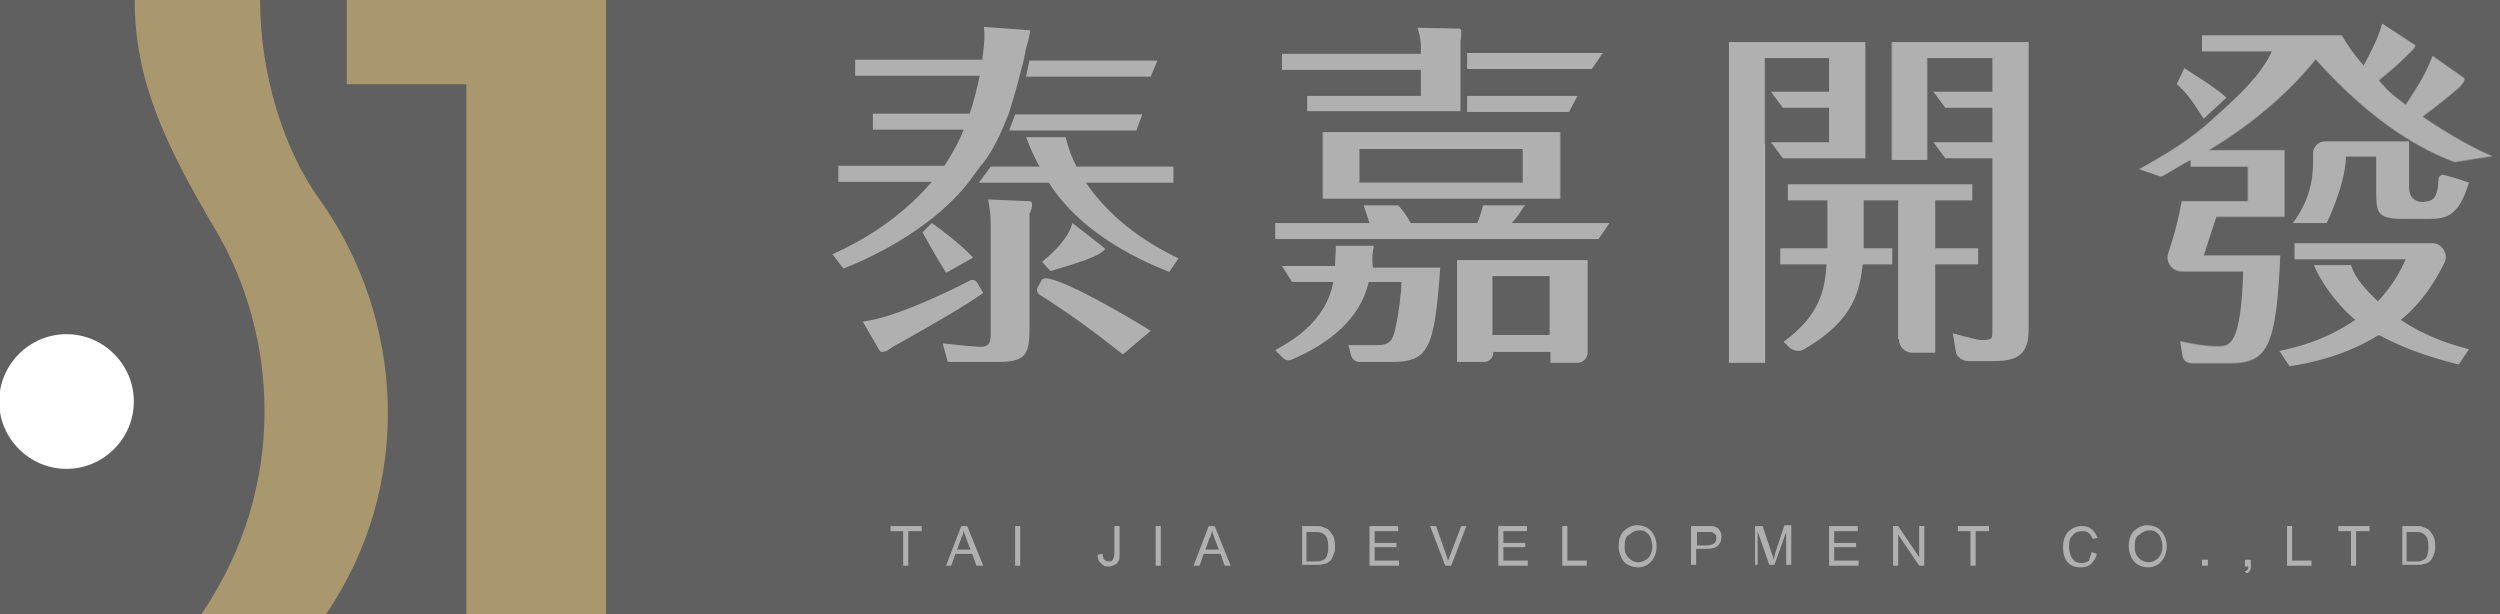 <?xml version="1.0" encoding="utf-8"?>
<!-- Generator: Adobe Illustrator 26.5.0, SVG Export Plug-In . SVG Version: 6.00 Build 0)  -->
<svg version="1.1" id="圖層_1" xmlns="http://www.w3.org/2000/svg" xmlns:xlink="http://www.w3.org/1999/xlink" x="0px" y="0px"
	 viewBox="0 0 297 73" style="enable-background:new 0 0 297 73;" xml:space="preserve">
<style type="text/css">
	.st0{fill:#606060;}
	.st1{fill:#A9976D;}
	.st2{fill:#FFFFFF;}
	.st3{opacity:0.3;fill:#FFFFFF;}
</style>
<rect x="-125.6" y="-99.2" class="st0" width="552" height="269"/>
<g>
	<path class="st1" d="M37.9,23.6c-4.3-6-7-15-7-23.6H16c0,9.4,3.5,17,9.6,27.3c7.3,12.3,8.8,30.3-1.7,45.7h14.8
		C49.2,57.7,48.1,37.8,37.9,23.6z M72.1,0H41.2v10h14.2v63h16.6V0z"/>
	<path class="st2" d="M15.9,47.7c0-4.4-3.6-8-8-8c-4.4,0-8,3.6-8,8s3.6,8,8,8C12.3,55.7,15.9,52.1,15.9,47.7z"/>
	<path class="st3" d="M107.3,67.2v-4.1h-1.5v-0.6h3.7v0.6h-1.6v4.1H107.3z M112.4,67.2l1.8-4.7h0.7l1.9,4.7H116l-0.5-1.4h-2
		l-0.5,1.4H112.4z M113.7,65.3h1.6l-0.5-1.3c-0.1-0.4-0.3-0.7-0.3-1c-0.1,0.3-0.1,0.6-0.3,0.9L113.7,65.3z M120.6,67.2v-4.7h0.6v4.7
		H120.6z M130.4,65.9l0.6-0.1c0,0.4,0.1,0.6,0.2,0.7c0.1,0.1,0.3,0.2,0.5,0.2c0.2,0,0.3,0,0.4-0.1c0.1-0.1,0.2-0.2,0.2-0.3
		c0-0.1,0.1-0.3,0.1-0.6v-3.2h0.6v3.2c0,0.4,0,0.7-0.1,0.9c-0.1,0.2-0.2,0.4-0.5,0.5c-0.2,0.1-0.4,0.2-0.7,0.2
		c-0.4,0-0.7-0.1-0.9-0.4C130.5,66.7,130.4,66.4,130.4,65.9z M137.3,67.2v-4.7h0.6v4.7H137.3z M141.8,67.2l1.8-4.7h0.7l1.9,4.7h-0.7
		l-0.5-1.4h-2l-0.5,1.4H141.8z M143.2,65.3h1.6l-0.5-1.3c-0.1-0.4-0.3-0.7-0.3-1c-0.1,0.3-0.1,0.6-0.3,0.9L143.2,65.3z M154.7,67.2
		v-4.7h1.6c0.4,0,0.6,0,0.8,0.1c0.3,0.1,0.5,0.2,0.7,0.3c0.2,0.2,0.4,0.5,0.6,0.8c0.1,0.3,0.2,0.7,0.2,1.1c0,0.4,0,0.7-0.1,0.9
		c-0.1,0.3-0.2,0.5-0.3,0.7c-0.1,0.2-0.3,0.3-0.4,0.4c-0.2,0.1-0.3,0.2-0.6,0.2c-0.2,0.1-0.5,0.1-0.8,0.1H154.7z M155.3,66.7h1
		c0.3,0,0.6,0,0.7-0.1c0.2-0.1,0.3-0.1,0.4-0.2c0.1-0.1,0.3-0.3,0.3-0.6c0.1-0.2,0.1-0.5,0.1-0.9c0-0.5-0.1-0.9-0.2-1.1
		c-0.2-0.3-0.4-0.4-0.6-0.5c-0.2-0.1-0.4-0.1-0.8-0.1h-1V66.7z M162.7,67.2v-4.7h3.4v0.6h-2.8v1.4h2.6v0.5h-2.6v1.6h2.9v0.6H162.7z
		 M171.7,67.2l-1.8-4.7h0.7l1.2,3.4c0.1,0.3,0.2,0.5,0.2,0.8c0.1-0.3,0.2-0.5,0.3-0.8l1.3-3.4h0.6l-1.8,4.7H171.7z M178,67.2v-4.7
		h3.4v0.6h-2.8v1.4h2.6v0.5h-2.6v1.6h2.9v0.6H178z M185.6,67.2v-4.7h0.6v4.1h2.3v0.6H185.6z M192.3,64.9c0-0.8,0.2-1.4,0.6-1.8
		c0.4-0.4,1-0.7,1.6-0.7c0.4,0,0.8,0.1,1.2,0.3c0.3,0.2,0.6,0.5,0.8,0.9c0.2,0.4,0.3,0.8,0.3,1.3c0,0.5-0.1,0.9-0.3,1.3
		c-0.2,0.4-0.5,0.7-0.8,0.9c-0.4,0.2-0.7,0.3-1.1,0.3c-0.4,0-0.8-0.1-1.2-0.3s-0.6-0.5-0.8-0.9C192.4,65.7,192.3,65.4,192.3,64.9z
		 M193,65c0,0.6,0.2,1,0.5,1.3c0.3,0.3,0.7,0.5,1.1,0.5c0.5,0,0.9-0.2,1.2-0.5c0.3-0.3,0.5-0.8,0.5-1.4c0-0.4-0.1-0.7-0.2-1
		c-0.1-0.3-0.3-0.5-0.6-0.7c-0.2-0.2-0.5-0.2-0.8-0.2c-0.4,0-0.8,0.2-1.1,0.5C193.1,63.7,193,64.2,193,65z M200.9,67.2v-4.7h1.8
		c0.3,0,0.5,0,0.7,0c0.2,0,0.4,0.1,0.6,0.2c0.2,0.1,0.3,0.3,0.4,0.5c0.1,0.2,0.1,0.4,0.1,0.6c0,0.4-0.1,0.7-0.4,1
		c-0.3,0.3-0.7,0.4-1.4,0.4h-1.2v1.9H200.9z M201.5,64.8h1.2c0.4,0,0.7-0.1,0.9-0.2c0.2-0.1,0.3-0.4,0.3-0.6c0-0.2,0-0.4-0.1-0.5
		c-0.1-0.1-0.2-0.2-0.4-0.3c-0.1,0-0.3,0-0.6,0h-1.2V64.8z M208.5,67.2v-4.7h0.9l1.1,3.3c0.1,0.3,0.2,0.5,0.2,0.7
		c0.1-0.2,0.1-0.4,0.2-0.8l1.1-3.3h0.8v4.7h-0.6v-3.9l-1.4,3.9h-0.6l-1.4-4v4H208.5z M217.3,67.2v-4.7h3.4v0.6h-2.8v1.4h2.6v0.5
		h-2.6v1.6h2.9v0.6H217.3z M224.9,67.2v-4.7h0.6l2.5,3.7v-3.7h0.6v4.7h-0.6l-2.5-3.7v3.7H224.9z M234.1,67.2v-4.1h-1.5v-0.6h3.7v0.6
		h-1.6v4.1H234.1z M248.5,65.6l0.6,0.2c-0.1,0.5-0.4,0.9-0.7,1.2c-0.3,0.3-0.8,0.4-1.2,0.4c-0.5,0-0.9-0.1-1.2-0.3
		c-0.3-0.2-0.6-0.5-0.7-0.9c-0.2-0.4-0.2-0.8-0.2-1.3c0-0.5,0.1-0.9,0.3-1.3c0.2-0.4,0.5-0.6,0.8-0.8c0.3-0.2,0.7-0.3,1.1-0.3
		c0.5,0,0.9,0.1,1.2,0.4c0.3,0.2,0.5,0.6,0.7,1l-0.6,0.1c-0.1-0.3-0.3-0.6-0.5-0.7c-0.2-0.2-0.5-0.2-0.8-0.2c-0.4,0-0.7,0.1-0.9,0.3
		c-0.2,0.2-0.4,0.4-0.5,0.7c-0.1,0.3-0.1,0.6-0.1,0.9c0,0.4,0.1,0.7,0.2,1c0.1,0.3,0.3,0.5,0.5,0.7c0.2,0.1,0.5,0.2,0.8,0.2
		c0.3,0,0.6-0.1,0.9-0.3C248.2,66.3,248.4,66,248.5,65.6z M252.9,64.9c0-0.8,0.2-1.4,0.6-1.8c0.4-0.4,1-0.7,1.6-0.7
		c0.4,0,0.8,0.1,1.2,0.3c0.3,0.2,0.6,0.5,0.8,0.9c0.2,0.4,0.3,0.8,0.3,1.3c0,0.5-0.1,0.9-0.3,1.3c-0.2,0.4-0.5,0.7-0.8,0.9
		c-0.4,0.2-0.7,0.3-1.1,0.3c-0.4,0-0.8-0.1-1.2-0.3c-0.3-0.2-0.6-0.5-0.8-0.9C253,65.7,252.9,65.4,252.9,64.9z M253.6,65
		c0,0.6,0.2,1,0.5,1.3c0.3,0.3,0.7,0.5,1.1,0.5c0.5,0,0.9-0.2,1.2-0.5c0.3-0.3,0.5-0.8,0.5-1.4c0-0.4-0.1-0.7-0.2-1
		c-0.1-0.3-0.3-0.5-0.6-0.7c-0.2-0.2-0.5-0.2-0.8-0.2c-0.4,0-0.8,0.2-1.1,0.5C253.7,63.7,253.6,64.2,253.6,65z M261.6,67.2v-0.7h0.7
		v0.7H261.6z M266.7,67.2v-0.7h0.7v0.7c0,0.2,0,0.4-0.1,0.6c-0.1,0.1-0.2,0.3-0.4,0.3l-0.2-0.2c0.1-0.1,0.2-0.1,0.3-0.2
		c0.1-0.1,0.1-0.3,0.1-0.4H266.7z M271.7,67.2v-4.7h0.6v4.1h2.3v0.6H271.7z M279.3,67.2v-4.1h-1.5v-0.6h3.7v0.6h-1.6v4.1H279.3z
		 M285.4,67.2v-4.7h1.6c0.4,0,0.6,0,0.8,0.1c0.3,0.1,0.5,0.2,0.7,0.3c0.2,0.2,0.4,0.5,0.6,0.8c0.1,0.3,0.2,0.7,0.2,1.1
		c0,0.4,0,0.7-0.1,0.9c-0.1,0.3-0.2,0.5-0.3,0.7c-0.1,0.2-0.3,0.3-0.4,0.4c-0.2,0.1-0.3,0.2-0.6,0.2c-0.2,0.1-0.5,0.1-0.8,0.1H285.4
		z M286,66.7h1c0.3,0,0.6,0,0.7-0.1c0.2-0.1,0.3-0.1,0.4-0.2c0.1-0.1,0.3-0.3,0.3-0.6c0.1-0.2,0.1-0.5,0.1-0.9
		c0-0.5-0.1-0.9-0.2-1.1c-0.2-0.3-0.4-0.4-0.6-0.5c-0.2-0.1-0.4-0.1-0.8-0.1h-1V66.7z M262.3,14.7c-3.3,2.9-7,4.7-8.1,5.4l2.6,0.9
		c1-0.5,1.6-1,3.5-2v0.8h6.8v4.1h-3.9h-4c-0.4,2.2-0.8,3.8-1.6,6.2c-0.4,1.1,0.5,2.2,1.6,2.2h7.3c-0.3,8.9-1.6,8.9-3.1,8.9
		c-1.4,0-3-0.3-4.4-0.6l0.3,1.8c0.1,0.5,0.6,0.8,1.1,0.8h4.5c4.6,0,5.5-2.1,6-12.8h-9.1l1.5-4.6h8.1v-7.9h-9
		c7.5-4.5,11.4-9.2,12.7-10.8c7,7.8,12.8,10.8,16.5,12.2l4.5-0.7c-1.6-0.6-5-2.4-8.3-4.7c1.5-1.1,3-2.3,4.4-3.5
		c0.3-0.3,0.8-1,0.5-1.1l-3.7-2.6c-0.9,2.2-1.3,2.9-3.2,5.8c-1.7-1.3-1.8-1.3-3.2-2.9c1.2-1,1.9-1.5,3.7-3.3
		c0.4-0.4,0.8-0.8,0.6-0.9L283,2.8c-0.4,1.6-1.3,3.3-2.2,5c-1.2-1.4-1.9-2.4-2.6-3.6h-16.6v1.9h8.3c-0.4,0.9-1.5,3-4.8,6
		C265.2,12.1,263.1,14,262.3,14.7z M264.5,11.6c-1.4-1.3-4.3-3-5-3.5l-0.9,1.9c1.2,1,1.9,2.1,3.2,4.1L264.5,11.6z M293.3,41.5
		c-1.8-0.5-4.8-1.3-8.1-3.5c0.9-0.7,3.2-2.7,5.2-6.8c0.5-1-0.3-2.3-1.4-2.3h-16.4v1.9h13.2c-0.6,1.4-1.6,3.2-3.3,5
		c-2.2-2.1-2.8-3.1-3.2-4.3h-4.4c0.6,1.5,2.3,4.3,4.9,6.5c-3.5,2.4-6.7,3.2-9,3.7l1.2,1.8c2.7-0.4,6.7-1.3,10.6-3.7
		c1.6,0.8,4.2,2.2,9.5,3.5L293.3,41.5z M286.2,16.8l-10,0c-0.8,0-1.4,0.7-1.4,1.4c0,0.3,0,0.6,0,0.9c0,2.5-0.5,4.8-2.4,7.4h4
		c0,0,2.2-4.4,2.3-7.9h3.6v4.4c0,2.4,0.3,3,3.2,3h3c2,0,3.6-0.2,4.8-4.3c-1.4-0.5-2.2-0.7-2.9-0.9c-0.3-0.1-0.7,0.1-0.7,0.5
		c-0.1,2.4-0.7,2.6-1.9,2.7c-1,0-1.6-0.7-1.6-1.6V16.8z M121.9,9.1h14.8l0.8-1.9h-15.2L121.9,9.1z M116.1,33.6
		c-0.2-0.3-0.5-0.4-0.8-0.3c-2.5,1.3-9.1,4.5-12.8,4.9l1.9,3.3c0.1,0.1,0.2,0.3,0.3,0.3c0.3,0,0.6,0,1.2-0.5
		c8.2-4.6,9.6-5.6,10.9-6.5L116.1,33.6z M115.6,30.6c-1.5-1.6-4-3.5-4.9-4.1l-1.1,1.1c0.3,0.5,1.4,2.6,2.8,4.8L115.6,30.6z
		 M117.4,23.7c0.2,1.3,0.3,1.8,0.3,2.9v12.7c0,1.2,0,1.9-1.2,1.9c-1.1,0-3.3-0.3-4.5-0.4l0.6,2.2h6c3.3,0,3.7-1,3.7-3.9V25.4
		c0.2-0.4,0.3-0.7,0.3-1.1c0-0.3-0.1-0.4-0.4-0.4L117.4,23.7z M136.7,39.3c-3.2-2-12-7.1-12.9-6.1l-0.5,0.9
		c-0.2,0.3-0.1,0.7,0.2,0.9c3.6,2.3,6.1,4.1,9.9,7.1L136.7,39.3z M127.4,26.5c-0.4,1.7-2.2,3.5-3.6,4.6l1,1.1
		c0.3-0.1,4.2-1.2,5.3-1.8c0.7-0.3,1.2-0.8,1.2-0.8s-0.2-0.2-0.3-0.3L127.4,26.5z M120.6,13.6l-0.7,1.9h1.1h0.6h4.8h8.6l0.7-1.9
		H120.6z M119,15.5l0.8-1.9c0.6-1.9,1.2-4,1.3-4.5l0.5-1.9c0.2-1,0.3-1.6,0.5-2.2c0.1-0.3,0.3-1.4,0.3-1.4l-5.5-0.4
		c0.1,1.1,0.1,1.6-0.2,3.9h-15.1v1.9h14.8c-0.3,1.3-0.6,2.8-1.2,4.5h-11.5v1.9h10.8c-0.5,1.3-1.2,2.6-2.3,4.3H99.6v1.9h11.1
		c-0.7,0.8-4.5,5.4-11.8,8.6l1.3,1.7c9.8-3.9,14-9.1,14.9-10.3l1.4-1.9C117.4,18.7,118.3,17.1,119,15.5z M129,21.7h10.4v-1.9h-11.5
		c-0.7-1.3-1.1-2.6-1.3-3.5h-4.7c0.5,1.3,0.9,2.2,1.6,3.5h-5.8l-1.4,1.9h8.3c2.8,4.4,7.7,8,14.3,10.6l1.1-1.6
		C134.2,27.9,131,24.6,129,21.7z M173.1,30.8v12.2h3.2c0.6,0,1.1-0.5,1.1-1.1v-0.1h6.8v1.3h3.2c0.6,0,1.2-0.5,1.2-1.2v-11H173.1z
		 M184.1,39.8h-6.8v-7h6.8V39.8z M155.3,11.3v1.9h18.2V5.7h0V4.9c0.1-0.6,0.1-0.9,0.1-1.1c0-0.3-0.1-0.4-0.3-0.4l-4.9-0.1
		c0.1,0.3,0.4,1.2,0.4,2.2v0.9h-16.5v1.9h16.5v3.1H155.3z M174.3,6.3v1.9h14.8l1.3-1.9H174.3z M174.3,13.3h12.1l1-1.9h-13.1V13.3z
		 M163.1,29.9c0-0.2,0.1-0.5,0.1-0.7h-4.5c0,1.1-0.1,1.8-0.1,2.4h-6.3l1.2,1.9h4.9c-0.9,4.9-5.3,7.2-6.9,8.1l0.9,0.9
		c0.3,0.3,0.7,0.4,1.1,0.2c4.4-1.9,8.1-4.8,9.1-9.2h3.9c0,1.2-0.4,4.2-0.7,5.4c-0.3,1.6-0.8,2.1-2.1,2.1c-0.8,0-2,0-3.5,0l0.3,1.2
		c0.1,0.4,0.5,0.8,1,0.8h3.7c4.5,0,5.2-1.4,5.9-11.2h-8C163,31,163,30.6,163.1,29.9z M161.5,23.6h3.6h11.1h4.6h1.4h3.1v-7.9h-28.2
		v7.9h2.9H161.5z M161.5,17.7h19.4v4h-19.4V17.7z M189.9,28.4l1.3-1.9h-11.6c0.5-0.6,0.7-0.8,1.2-1.6c0.1-0.2,0.2-0.3,0.4-0.5h-5
		c-0.2,0.6-0.4,1.5-0.7,2.1h-7.9c-0.5-0.9-1-1.6-1.5-2.1h-4.1c0.2,0.6,0.5,1.4,0.7,2.1h-11.2v1.9H189.9z M209.6,17.1v-4.1V11V9.4
		V6.9h7.7v4h-6.9l1.4,1.9h5.5v4.1h-6.9l1.4,1.9h9.8V5h-16.2v38.1h4.3V19.6V19V17.1z M224.8,5v14h4.2v-1.9v-4.1V11V9.4V6.9h7.7v4h-7
		l1.4,1.9h5.6v4.1h-7l1.4,1.9h5.6v20.2c0,1.2,0.1,1.4-1.3,1.4c-0.5,0-1.5-0.3-3.4-0.8l0.4,2.4c0.3,0.6,0.9,0.9,1.5,0.9h2.7
		c2.8,0,4.4-0.5,4.4-3.8V5H224.8z M225.6,40.3c0,0.9,0.7,1.6,1.6,1.6h2.7V31.4h5.1v-1.9h-5.1v-5.7h4.4v-1.9h-21.9v1.9h4.7v5.7h-5.6
		v1.9h5.5c-0.2,2.9-0.7,6-5.1,9.2l0.7,0.7c0.5,0.4,1.2,0.5,1.7,0.2c6.1-3.5,6.6-7.1,7-10.1h3.5v-1.9h-3.4c0-0.6,0-1.2,0-1.6v-4.1
		h4.1V40.3z"/>
	<path class="st3" d="M107.3,67.2v-4.1h-1.5v-0.6h3.7v0.6h-1.6v4.1H107.3z M112.4,67.2l1.8-4.7h0.7l1.9,4.7H116l-0.5-1.4h-2
		l-0.5,1.4H112.4z M113.7,65.3h1.6l-0.5-1.3c-0.1-0.4-0.3-0.7-0.3-1c-0.1,0.3-0.1,0.6-0.3,0.9L113.7,65.3z M120.6,67.2v-4.7h0.6v4.7
		H120.6z M130.4,65.9l0.6-0.1c0,0.4,0.1,0.6,0.2,0.7c0.1,0.1,0.3,0.2,0.5,0.2c0.2,0,0.3,0,0.4-0.1c0.1-0.1,0.2-0.2,0.2-0.3
		c0-0.1,0.1-0.3,0.1-0.6v-3.2h0.6v3.2c0,0.4,0,0.7-0.1,0.9c-0.1,0.2-0.2,0.4-0.5,0.5c-0.2,0.1-0.4,0.2-0.7,0.2
		c-0.4,0-0.7-0.1-0.9-0.4C130.5,66.7,130.4,66.4,130.4,65.9z M137.3,67.2v-4.7h0.6v4.7H137.3z M141.8,67.2l1.8-4.7h0.7l1.9,4.7h-0.7
		l-0.5-1.4h-2l-0.5,1.4H141.8z M143.2,65.3h1.6l-0.5-1.3c-0.1-0.4-0.3-0.7-0.3-1c-0.1,0.3-0.1,0.6-0.3,0.9L143.2,65.3z M154.7,67.2
		v-4.7h1.6c0.4,0,0.6,0,0.8,0.1c0.3,0.1,0.5,0.2,0.7,0.3c0.2,0.2,0.4,0.5,0.6,0.8c0.1,0.3,0.2,0.7,0.2,1.1c0,0.4,0,0.7-0.1,0.9
		c-0.1,0.3-0.2,0.5-0.3,0.7c-0.1,0.2-0.3,0.3-0.4,0.4c-0.2,0.1-0.3,0.2-0.6,0.2c-0.2,0.1-0.5,0.1-0.8,0.1H154.7z M155.3,66.7h1
		c0.3,0,0.6,0,0.7-0.1c0.2-0.1,0.3-0.1,0.4-0.2c0.1-0.1,0.3-0.3,0.3-0.6c0.1-0.2,0.1-0.5,0.1-0.9c0-0.5-0.1-0.9-0.2-1.1
		c-0.2-0.3-0.4-0.4-0.6-0.5c-0.2-0.1-0.4-0.1-0.8-0.1h-1V66.7z M162.7,67.2v-4.7h3.4v0.6h-2.8v1.4h2.6v0.5h-2.6v1.6h2.9v0.6H162.7z
		 M171.7,67.2l-1.8-4.7h0.7l1.2,3.4c0.1,0.3,0.2,0.5,0.2,0.8c0.1-0.3,0.2-0.5,0.3-0.8l1.3-3.4h0.6l-1.8,4.7H171.7z M178,67.2v-4.7
		h3.4v0.6h-2.8v1.4h2.6v0.5h-2.6v1.6h2.9v0.6H178z M185.6,67.2v-4.7h0.6v4.1h2.3v0.6H185.6z M192.3,64.9c0-0.8,0.2-1.4,0.6-1.8
		c0.4-0.4,1-0.7,1.6-0.7c0.4,0,0.8,0.1,1.2,0.3c0.3,0.2,0.6,0.5,0.8,0.9c0.2,0.4,0.3,0.8,0.3,1.3c0,0.5-0.1,0.9-0.3,1.3
		c-0.2,0.4-0.5,0.7-0.8,0.9c-0.4,0.2-0.7,0.3-1.1,0.3c-0.4,0-0.8-0.1-1.2-0.3s-0.6-0.5-0.8-0.9C192.4,65.7,192.3,65.4,192.3,64.9z
		 M193,65c0,0.6,0.2,1,0.5,1.3c0.3,0.3,0.7,0.5,1.1,0.5c0.5,0,0.9-0.2,1.2-0.5c0.3-0.3,0.5-0.8,0.5-1.4c0-0.4-0.1-0.7-0.2-1
		c-0.1-0.3-0.3-0.5-0.6-0.7c-0.2-0.2-0.5-0.2-0.8-0.2c-0.4,0-0.8,0.2-1.1,0.5C193.1,63.7,193,64.2,193,65z M200.9,67.2v-4.7h1.8
		c0.3,0,0.5,0,0.7,0c0.2,0,0.4,0.1,0.6,0.2c0.2,0.1,0.3,0.3,0.4,0.5c0.1,0.2,0.1,0.4,0.1,0.6c0,0.4-0.1,0.7-0.4,1
		c-0.3,0.3-0.7,0.4-1.4,0.4h-1.2v1.9H200.9z M201.5,64.8h1.2c0.4,0,0.7-0.1,0.9-0.2c0.2-0.1,0.3-0.4,0.3-0.6c0-0.2,0-0.4-0.1-0.5
		c-0.1-0.1-0.2-0.2-0.4-0.3c-0.1,0-0.3,0-0.6,0h-1.2V64.8z M208.5,67.2v-4.7h0.9l1.1,3.3c0.1,0.3,0.2,0.5,0.2,0.7
		c0.1-0.2,0.1-0.4,0.2-0.8l1.1-3.3h0.8v4.7h-0.6v-3.9l-1.4,3.9h-0.6l-1.4-4v4H208.5z M217.3,67.2v-4.7h3.4v0.6h-2.8v1.4h2.6v0.5
		h-2.6v1.6h2.9v0.6H217.3z M224.9,67.2v-4.7h0.6l2.5,3.7v-3.7h0.6v4.7h-0.6l-2.5-3.7v3.7H224.9z M234.1,67.2v-4.1h-1.5v-0.6h3.7v0.6
		h-1.6v4.1H234.1z M248.5,65.6l0.6,0.2c-0.1,0.5-0.4,0.9-0.7,1.2c-0.3,0.3-0.8,0.4-1.2,0.4c-0.5,0-0.9-0.1-1.2-0.3
		c-0.3-0.2-0.6-0.5-0.7-0.9c-0.2-0.4-0.2-0.8-0.2-1.3c0-0.5,0.1-0.9,0.3-1.3c0.2-0.4,0.5-0.6,0.8-0.8c0.3-0.2,0.7-0.3,1.1-0.3
		c0.5,0,0.9,0.1,1.2,0.4c0.3,0.2,0.5,0.6,0.7,1l-0.6,0.1c-0.1-0.3-0.3-0.6-0.5-0.7c-0.2-0.2-0.5-0.2-0.8-0.2c-0.4,0-0.7,0.1-0.9,0.3
		c-0.2,0.2-0.4,0.4-0.5,0.7c-0.1,0.3-0.1,0.6-0.1,0.9c0,0.4,0.1,0.7,0.2,1c0.1,0.3,0.3,0.5,0.5,0.7c0.2,0.1,0.5,0.2,0.8,0.2
		c0.3,0,0.6-0.1,0.9-0.3C248.2,66.3,248.4,66,248.5,65.6z M252.9,64.9c0-0.8,0.2-1.4,0.6-1.8c0.4-0.4,1-0.7,1.6-0.7
		c0.4,0,0.8,0.1,1.2,0.3c0.3,0.2,0.6,0.5,0.8,0.9c0.2,0.4,0.3,0.8,0.3,1.3c0,0.5-0.1,0.9-0.3,1.3c-0.2,0.4-0.5,0.7-0.8,0.9
		c-0.4,0.2-0.7,0.3-1.1,0.3c-0.4,0-0.8-0.1-1.2-0.3c-0.3-0.2-0.6-0.5-0.8-0.9C253,65.7,252.9,65.4,252.9,64.9z M253.6,65
		c0,0.6,0.2,1,0.5,1.3c0.3,0.3,0.7,0.5,1.1,0.5c0.5,0,0.9-0.2,1.2-0.5c0.3-0.3,0.5-0.8,0.5-1.4c0-0.4-0.1-0.7-0.2-1
		c-0.1-0.3-0.3-0.5-0.6-0.7c-0.2-0.2-0.5-0.2-0.8-0.2c-0.4,0-0.8,0.2-1.1,0.5C253.7,63.7,253.6,64.2,253.6,65z M261.6,67.2v-0.7h0.7
		v0.7H261.6z M266.7,67.2v-0.7h0.7v0.7c0,0.2,0,0.4-0.1,0.6c-0.1,0.1-0.2,0.3-0.4,0.3l-0.2-0.2c0.1-0.1,0.2-0.1,0.3-0.2
		c0.1-0.1,0.1-0.3,0.1-0.4H266.7z M271.7,67.2v-4.7h0.6v4.1h2.3v0.6H271.7z M279.3,67.2v-4.1h-1.5v-0.6h3.7v0.6h-1.6v4.1H279.3z
		 M285.4,67.2v-4.7h1.6c0.4,0,0.6,0,0.8,0.1c0.3,0.1,0.5,0.2,0.7,0.3c0.2,0.2,0.4,0.5,0.6,0.8c0.1,0.3,0.2,0.7,0.2,1.1
		c0,0.4,0,0.7-0.1,0.9c-0.1,0.3-0.2,0.5-0.3,0.7c-0.1,0.2-0.3,0.3-0.4,0.4c-0.2,0.1-0.3,0.2-0.6,0.2c-0.2,0.1-0.5,0.1-0.8,0.1H285.4
		z M286,66.7h1c0.3,0,0.6,0,0.7-0.1c0.2-0.1,0.3-0.1,0.4-0.2c0.1-0.1,0.3-0.3,0.3-0.6c0.1-0.2,0.1-0.5,0.1-0.9
		c0-0.5-0.1-0.9-0.2-1.1c-0.2-0.3-0.4-0.4-0.6-0.5c-0.2-0.1-0.4-0.1-0.8-0.1h-1V66.7z M259.2,23.8c-0.4,2.2-0.8,3.8-1.6,6.2
		c-0.4,1.1,0.5,2.2,1.6,2.2h7.3c-0.3,8.9-1.6,8.9-3.1,8.9c-1.4,0-3-0.3-4.4-0.6l0.3,1.8c0.1,0.5,0.6,0.8,1.1,0.8h4.5
		c4.6,0,5.5-2.1,6-12.8h-9.1l1.5-4.6h8.1v-7.9h-9c7.5-4.5,11.4-9.2,12.7-10.8c7,7.8,12.8,10.8,16.5,12.2l4.5-0.7
		c-1.6-0.6-5-2.4-8.3-4.7c1.5-1.1,3-2.3,4.4-3.5c0.3-0.3,0.8-1,0.5-1.1l-3.7-2.6c-0.9,2.2-1.3,2.9-3.2,5.8c-1.7-1.3-1.8-1.3-3.2-2.9
		c1.2-1,1.9-1.5,3.7-3.3c0.4-0.4,0.8-0.8,0.6-0.9L283,2.8c-0.4,1.6-1.3,3.3-2.2,5c-1.2-1.4-1.9-2.4-2.6-3.6h-16.6v1.9h8.3
		c-0.4,0.9-1.5,3-4.8,6c0,0-2.1,1.9-2.9,2.6c-3.3,2.9-7,4.7-8.1,5.4l2.6,0.9c1-0.5,1.6-1,3.5-2v0.8h6.8v4.1H259.2z M264.5,11.6
		c-1.4-1.3-4.3-3-5-3.5l-0.9,1.9c1.2,1,1.9,2.1,3.2,4.1L264.5,11.6z M293.3,41.5c-1.8-0.5-4.8-1.3-8.1-3.5c0.9-0.7,3.2-2.7,5.2-6.8
		c0.5-1-0.3-2.3-1.4-2.3h-16.4v1.9h13.2c-0.6,1.4-1.6,3.2-3.3,5c-2.2-2.1-2.8-3.1-3.2-4.3h-4.4c0.6,1.5,2.3,4.3,4.9,6.5
		c-3.5,2.4-6.7,3.2-9,3.7l1.2,1.8c2.7-0.4,6.7-1.3,10.6-3.7c1.6,0.8,4.2,2.2,9.5,3.5L293.3,41.5z M286.2,16.8l-10,0
		c-0.8,0-1.4,0.7-1.4,1.4c0,0.3,0,0.6,0,0.9c0,2.5-0.5,4.8-2.4,7.4h4c0,0,2.2-4.4,2.3-7.9h3.6v4.4c0,2.4,0.3,3,3.2,3h3
		c2,0,3.6-0.2,4.8-4.3c-1.4-0.5-2.2-0.7-2.9-0.9c-0.3-0.1-0.7,0.1-0.7,0.5c-0.1,2.4-0.7,2.6-1.9,2.7c-1,0-1.6-0.7-1.6-1.6V16.8z
		 M121.9,9.1h14.8l0.8-1.9h-15.2L121.9,9.1z M116.1,33.6c-0.2-0.3-0.5-0.4-0.8-0.3c-2.5,1.3-9.1,4.5-12.8,4.9l1.9,3.3
		c0.1,0.1,0.2,0.3,0.3,0.3c0.3,0,0.6,0,1.2-0.5c8.2-4.6,9.6-5.6,10.9-6.5L116.1,33.6z M115.6,30.6c-1.5-1.6-4-3.5-4.9-4.1l-1.1,1.1
		c0.3,0.5,1.4,2.6,2.8,4.8L115.6,30.6z M117.4,23.7c0.2,1.3,0.3,1.8,0.3,2.9v12.7c0,1.2,0,1.9-1.2,1.9c-1.1,0-3.3-0.3-4.5-0.4
		l0.6,2.2h6c3.3,0,3.7-1,3.7-3.9V25.4c0.2-0.4,0.3-0.7,0.3-1.1c0-0.3-0.1-0.4-0.4-0.4L117.4,23.7z M136.7,39.3
		c-3.2-2-12-7.1-12.9-6.1l-0.5,0.9c-0.2,0.3-0.1,0.7,0.2,0.9c3.6,2.3,6.1,4.1,9.9,7.1L136.7,39.3z M127.4,26.5
		c-0.4,1.7-2.2,3.5-3.6,4.6l1,1.1c0.3-0.1,4.2-1.2,5.3-1.8c0.7-0.3,1.2-0.8,1.2-0.8s-0.2-0.2-0.3-0.3L127.4,26.5z M120.6,13.6
		l-0.7,1.9h1.1h0.6h4.8h8.6l0.7-1.9H120.6z M119,15.5l0.8-1.9c0.6-1.9,1.2-4,1.3-4.5l0.5-1.9c0.2-1,0.3-1.6,0.5-2.2
		c0.1-0.3,0.3-1.4,0.3-1.4l-5.5-0.4c0.1,1.1,0.1,1.6-0.2,3.9h-15.1v1.9h14.8c-0.3,1.3-0.6,2.8-1.2,4.5h-11.5v1.9h10.8
		c-0.5,1.3-1.2,2.6-2.3,4.3H99.6v1.9h11.1c-0.7,0.8-4.5,5.4-11.8,8.6l1.3,1.7c9.8-3.9,14-9.1,14.9-10.3l1.4-1.9
		C117.4,18.7,118.3,17.1,119,15.5z M129,21.7h10.4v-1.9h-11.5c-0.7-1.3-1.1-2.6-1.3-3.5h-4.7c0.5,1.3,0.9,2.2,1.6,3.5h-5.8l-1.4,1.9
		h8.3c2.8,4.4,7.7,8,14.3,10.6l1.1-1.6C134.2,27.9,131,24.6,129,21.7z M173.1,30.8v12.2h3.2c0.6,0,1.1-0.5,1.1-1.1v-0.1h6.8v1.3h3.2
		c0.6,0,1.2-0.5,1.2-1.2v-11H173.1z M184.1,39.8h-6.8v-7h6.8V39.8z M155.3,11.3v1.9h18.2V5.7h0V4.9c0.1-0.6,0.1-0.9,0.1-1.1
		c0-0.3-0.1-0.4-0.3-0.4l-4.9-0.1c0.1,0.3,0.4,1.2,0.4,2.2v0.9h-16.5v1.9h16.5v3.1H155.3z M174.3,6.3v1.9h14.8l1.3-1.9H174.3z
		 M174.3,13.3h12.1l1-1.9h-13.1V13.3z M163.1,29.9c0-0.2,0.1-0.5,0.1-0.7h-4.5c0,1.1-0.1,1.8-0.1,2.4h-6.3l1.2,1.9h4.9
		c-0.9,4.9-5.3,7.2-6.9,8.1l0.9,0.9c0.3,0.3,0.7,0.4,1.1,0.2c4.4-1.9,8.1-4.8,9.1-9.2h3.9c0,1.2-0.4,4.2-0.7,5.4
		c-0.3,1.6-0.8,2.1-2.1,2.1c-0.8,0-2,0-3.5,0l0.3,1.2c0.1,0.4,0.5,0.8,1,0.8h3.7c4.5,0,5.2-1.4,5.9-11.2h-8
		C163,31,163,30.6,163.1,29.9z M185.4,23.6v-7.9h-28.2v7.9H185.4z M161.5,17.7h19.4v4h-19.4V17.7z M189.9,28.4l1.3-1.9h-11.6
		c0.5-0.6,0.7-0.8,1.2-1.6c0.1-0.2,0.2-0.3,0.4-0.5h-5c-0.2,0.6-0.4,1.5-0.7,2.1h-7.9c-0.5-0.9-1-1.6-1.5-2.1h-4.1
		c0.2,0.6,0.5,1.4,0.7,2.1h-11.2v1.9H189.9z M209.6,6.9h7.7v4h-6.9l1.4,1.9h5.5v4.1h-6.9l1.4,1.9h9.8V5h-16.2v38.1h4.3V6.9z
		 M229,6.9h7.7v4h-7l1.4,1.9h5.6v4.1h-7l1.4,1.9h5.6v20.2c0,1.2,0.1,1.4-1.3,1.4c-0.5,0-1.5-0.3-3.4-0.8l0.4,2.4
		c0.3,0.6,0.9,0.9,1.5,0.9h2.7c2.8,0,4.4-0.5,4.4-3.8V5h-16.3v14h4.2V6.9z M225.6,40.3c0,0.9,0.7,1.6,1.6,1.6h2.7V31.4h5.1v-1.9
		h-5.1v-5.7h4.4v-1.9h-21.9v1.9h4.7v5.7h-5.6v1.9h5.5c-0.2,2.9-0.7,6-5.1,9.2l0.7,0.7c0.5,0.4,1.2,0.5,1.7,0.2
		c6.1-3.5,6.6-7.1,7-10.1h3.5v-1.9h-3.4c0-0.6,0-1.2,0-1.6v-4.1h4.1V40.3z"/>
</g>
</svg>
